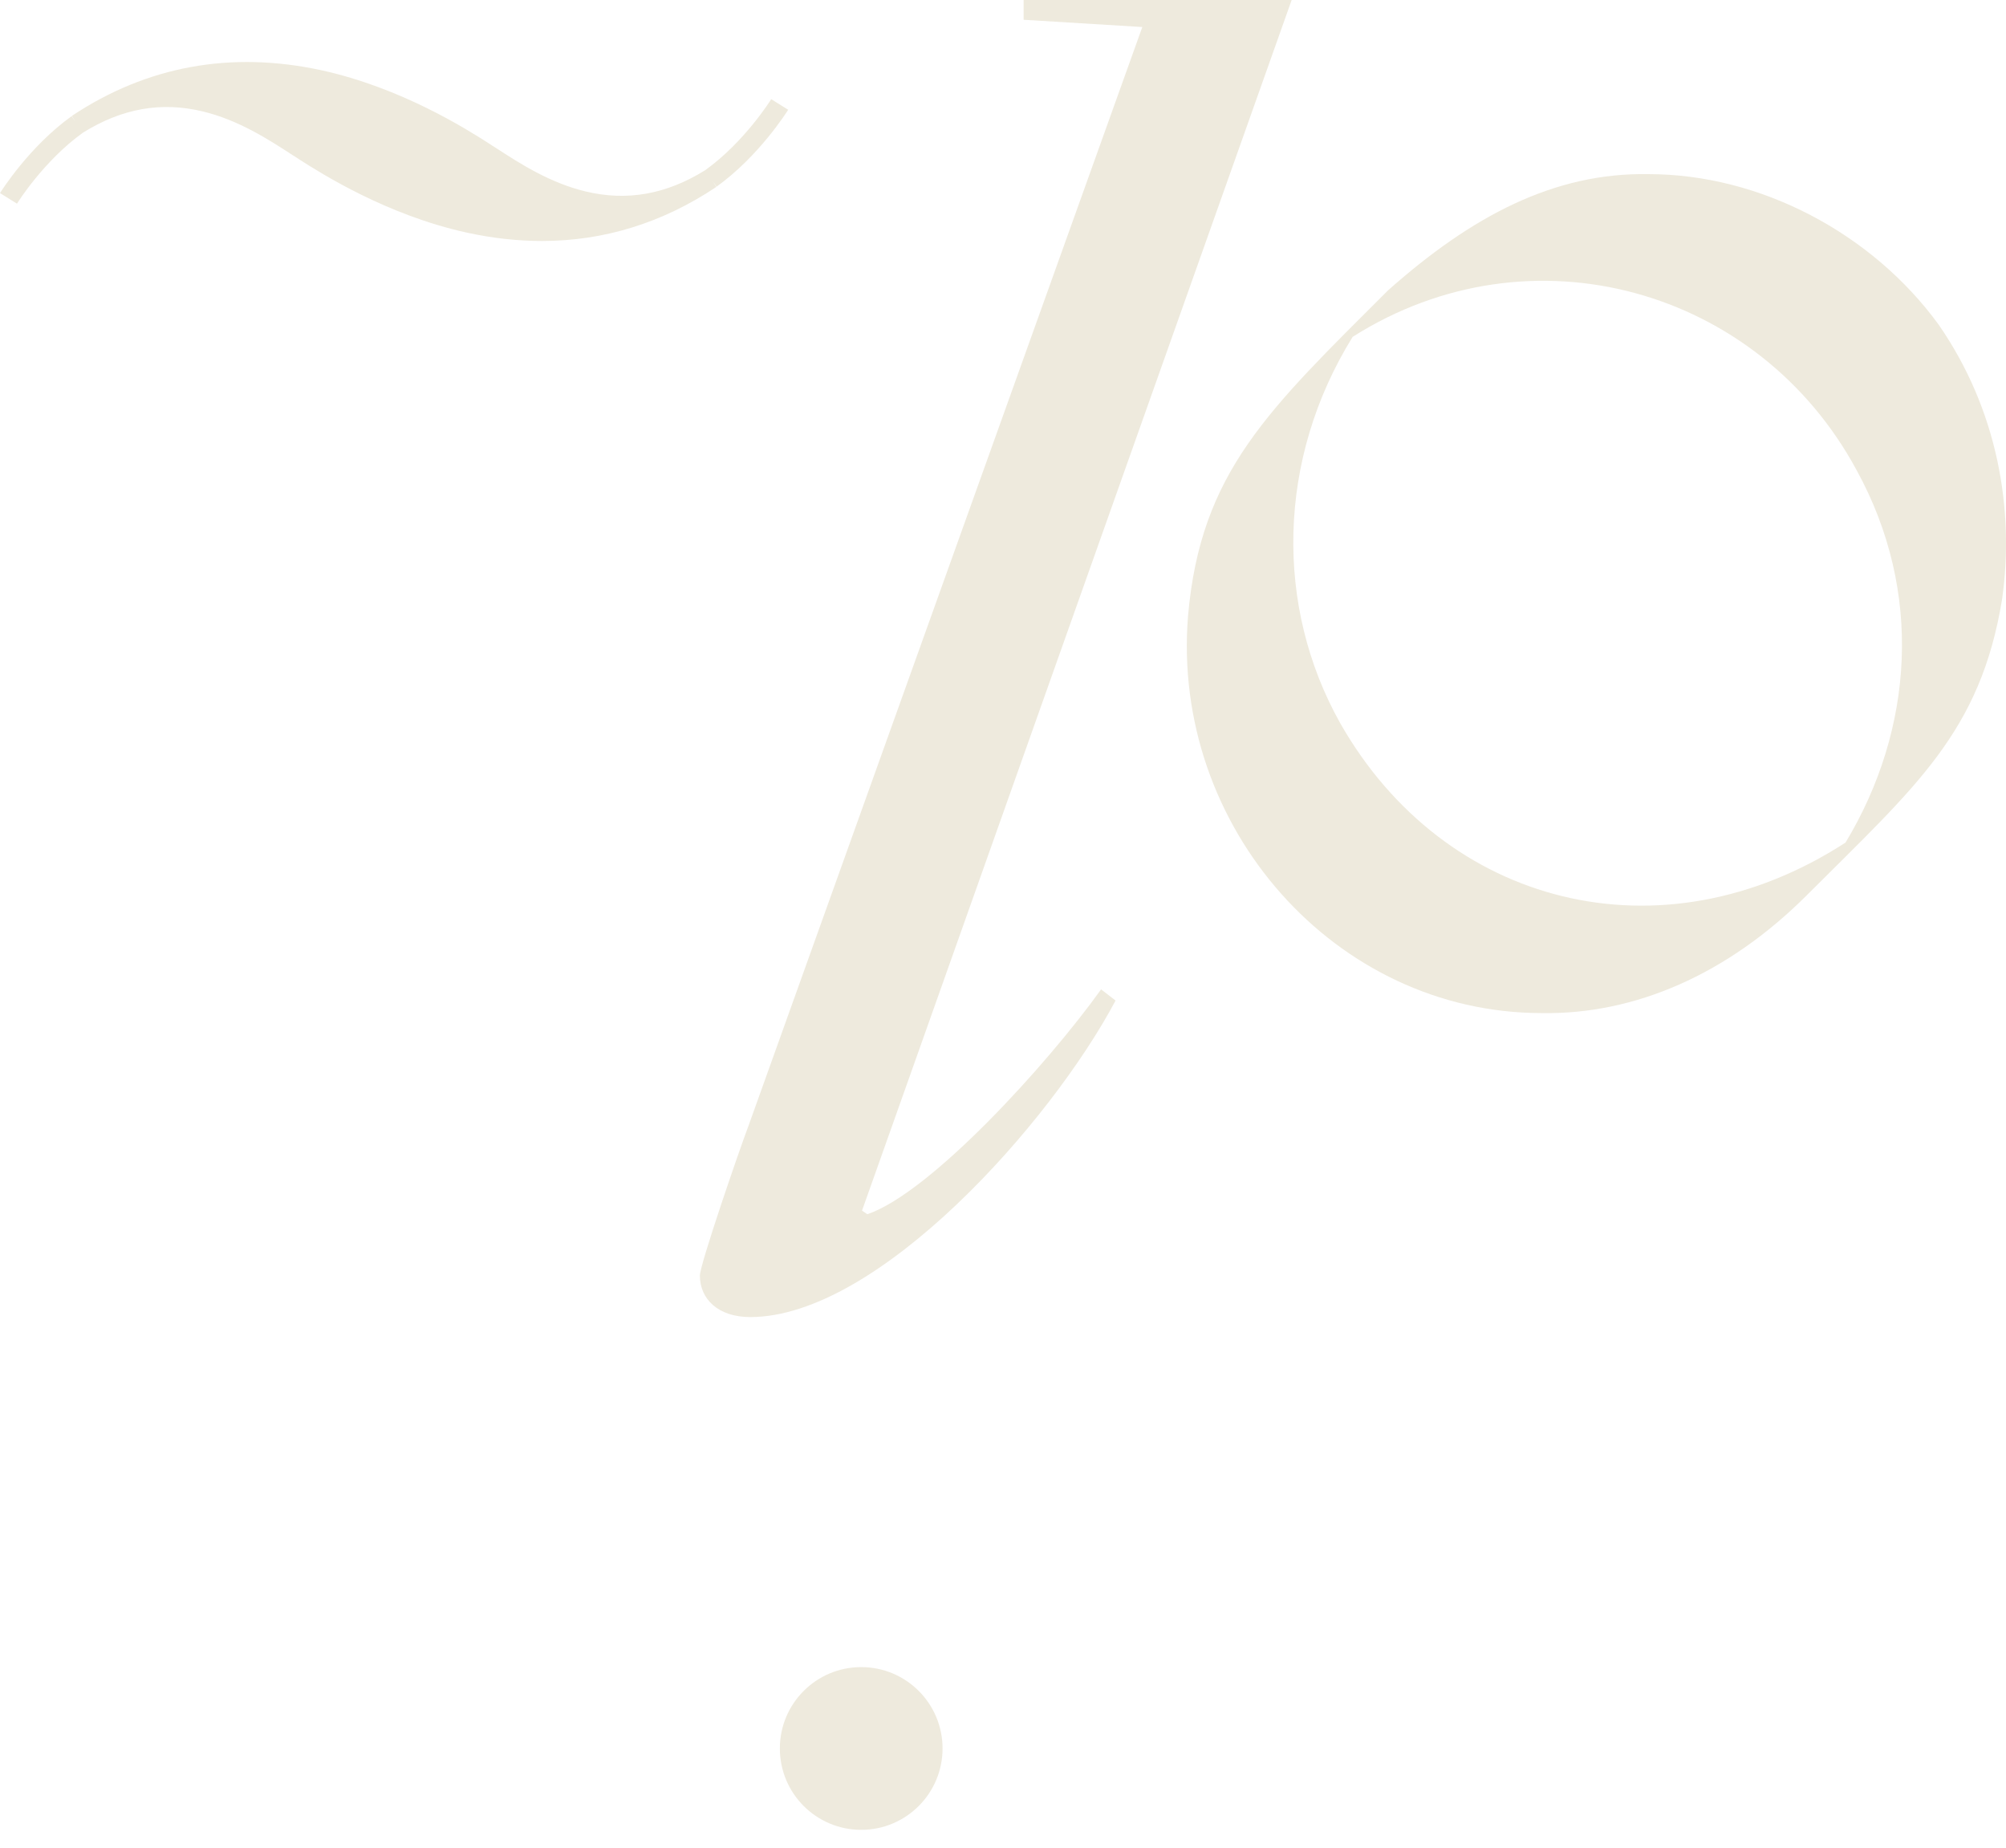 <svg width="76" height="70" viewBox="0 0 76 70" fill="none" xmlns="http://www.w3.org/2000/svg">
<path d="M32.628 69.323C34.33 69.323 35.71 67.943 35.71 66.24C35.71 64.538 34.33 63.158 32.628 63.158C30.926 63.158 29.546 64.538 29.546 66.24C29.546 67.943 30.926 69.323 32.628 69.323Z" fill="#EEEADD"/>
<path d="M73.447 12.297C70.924 8.835 66.691 6.597 62.458 6.597C58.88 6.534 55.766 8.18 52.589 10.999C48.06 15.527 45.485 17.87 45.01 23.338C44.366 31.329 50.594 38.38 58.405 38.38C61.93 38.443 65.456 36.913 68.454 33.915C72.57 29.798 75.03 27.75 75.853 22.694C76.328 19.295 75.684 15.527 73.447 12.297ZM69.921 31.92C62.933 36.448 54.71 34.327 50.773 27.392C48.303 22.99 48.366 17.406 51.248 12.761C58.004 8.476 66.638 10.935 70.343 17.818C72.866 22.409 72.507 27.634 69.921 31.92Z" fill="#EEEADD"/>
<path d="M41.716 37.483C39.668 40.344 35.245 45.189 32.86 46.001L32.659 45.864L48.936 0H38.781V0.749L43.278 1.024L28.352 42.666C28.015 43.553 26.516 47.912 26.516 48.324C26.516 49.21 27.202 49.897 28.426 49.897C33.261 49.897 39.805 42.539 42.265 37.905L41.716 37.483Z" fill="#EEEADD"/>
<path d="M3.146 5.024C4.623 4.106 6.112 3.842 7.684 4.222C9.036 4.549 10.165 5.277 11.073 5.869C11.178 5.932 11.273 5.995 11.368 6.059C12.181 6.576 14.651 8.149 17.691 8.814C18.662 9.025 19.612 9.13 20.531 9.13C22.885 9.13 25.101 8.444 27.139 7.082L27.001 6.861L27.149 7.072C28.764 5.911 29.82 4.222 29.862 4.159L29.218 3.757C29.207 3.779 28.205 5.383 26.716 6.449C25.238 7.367 23.75 7.631 22.177 7.251C20.826 6.924 19.697 6.196 18.789 5.605C18.683 5.541 18.588 5.478 18.494 5.415C17.681 4.897 15.211 3.325 12.171 2.66C8.751 1.921 5.563 2.501 2.723 4.391L2.861 4.612L2.713 4.401C1.098 5.562 0.042 7.251 0 7.315L0.644 7.716C0.654 7.695 1.657 6.09 3.146 5.024Z" fill="#EEEADD"/>
</svg>
